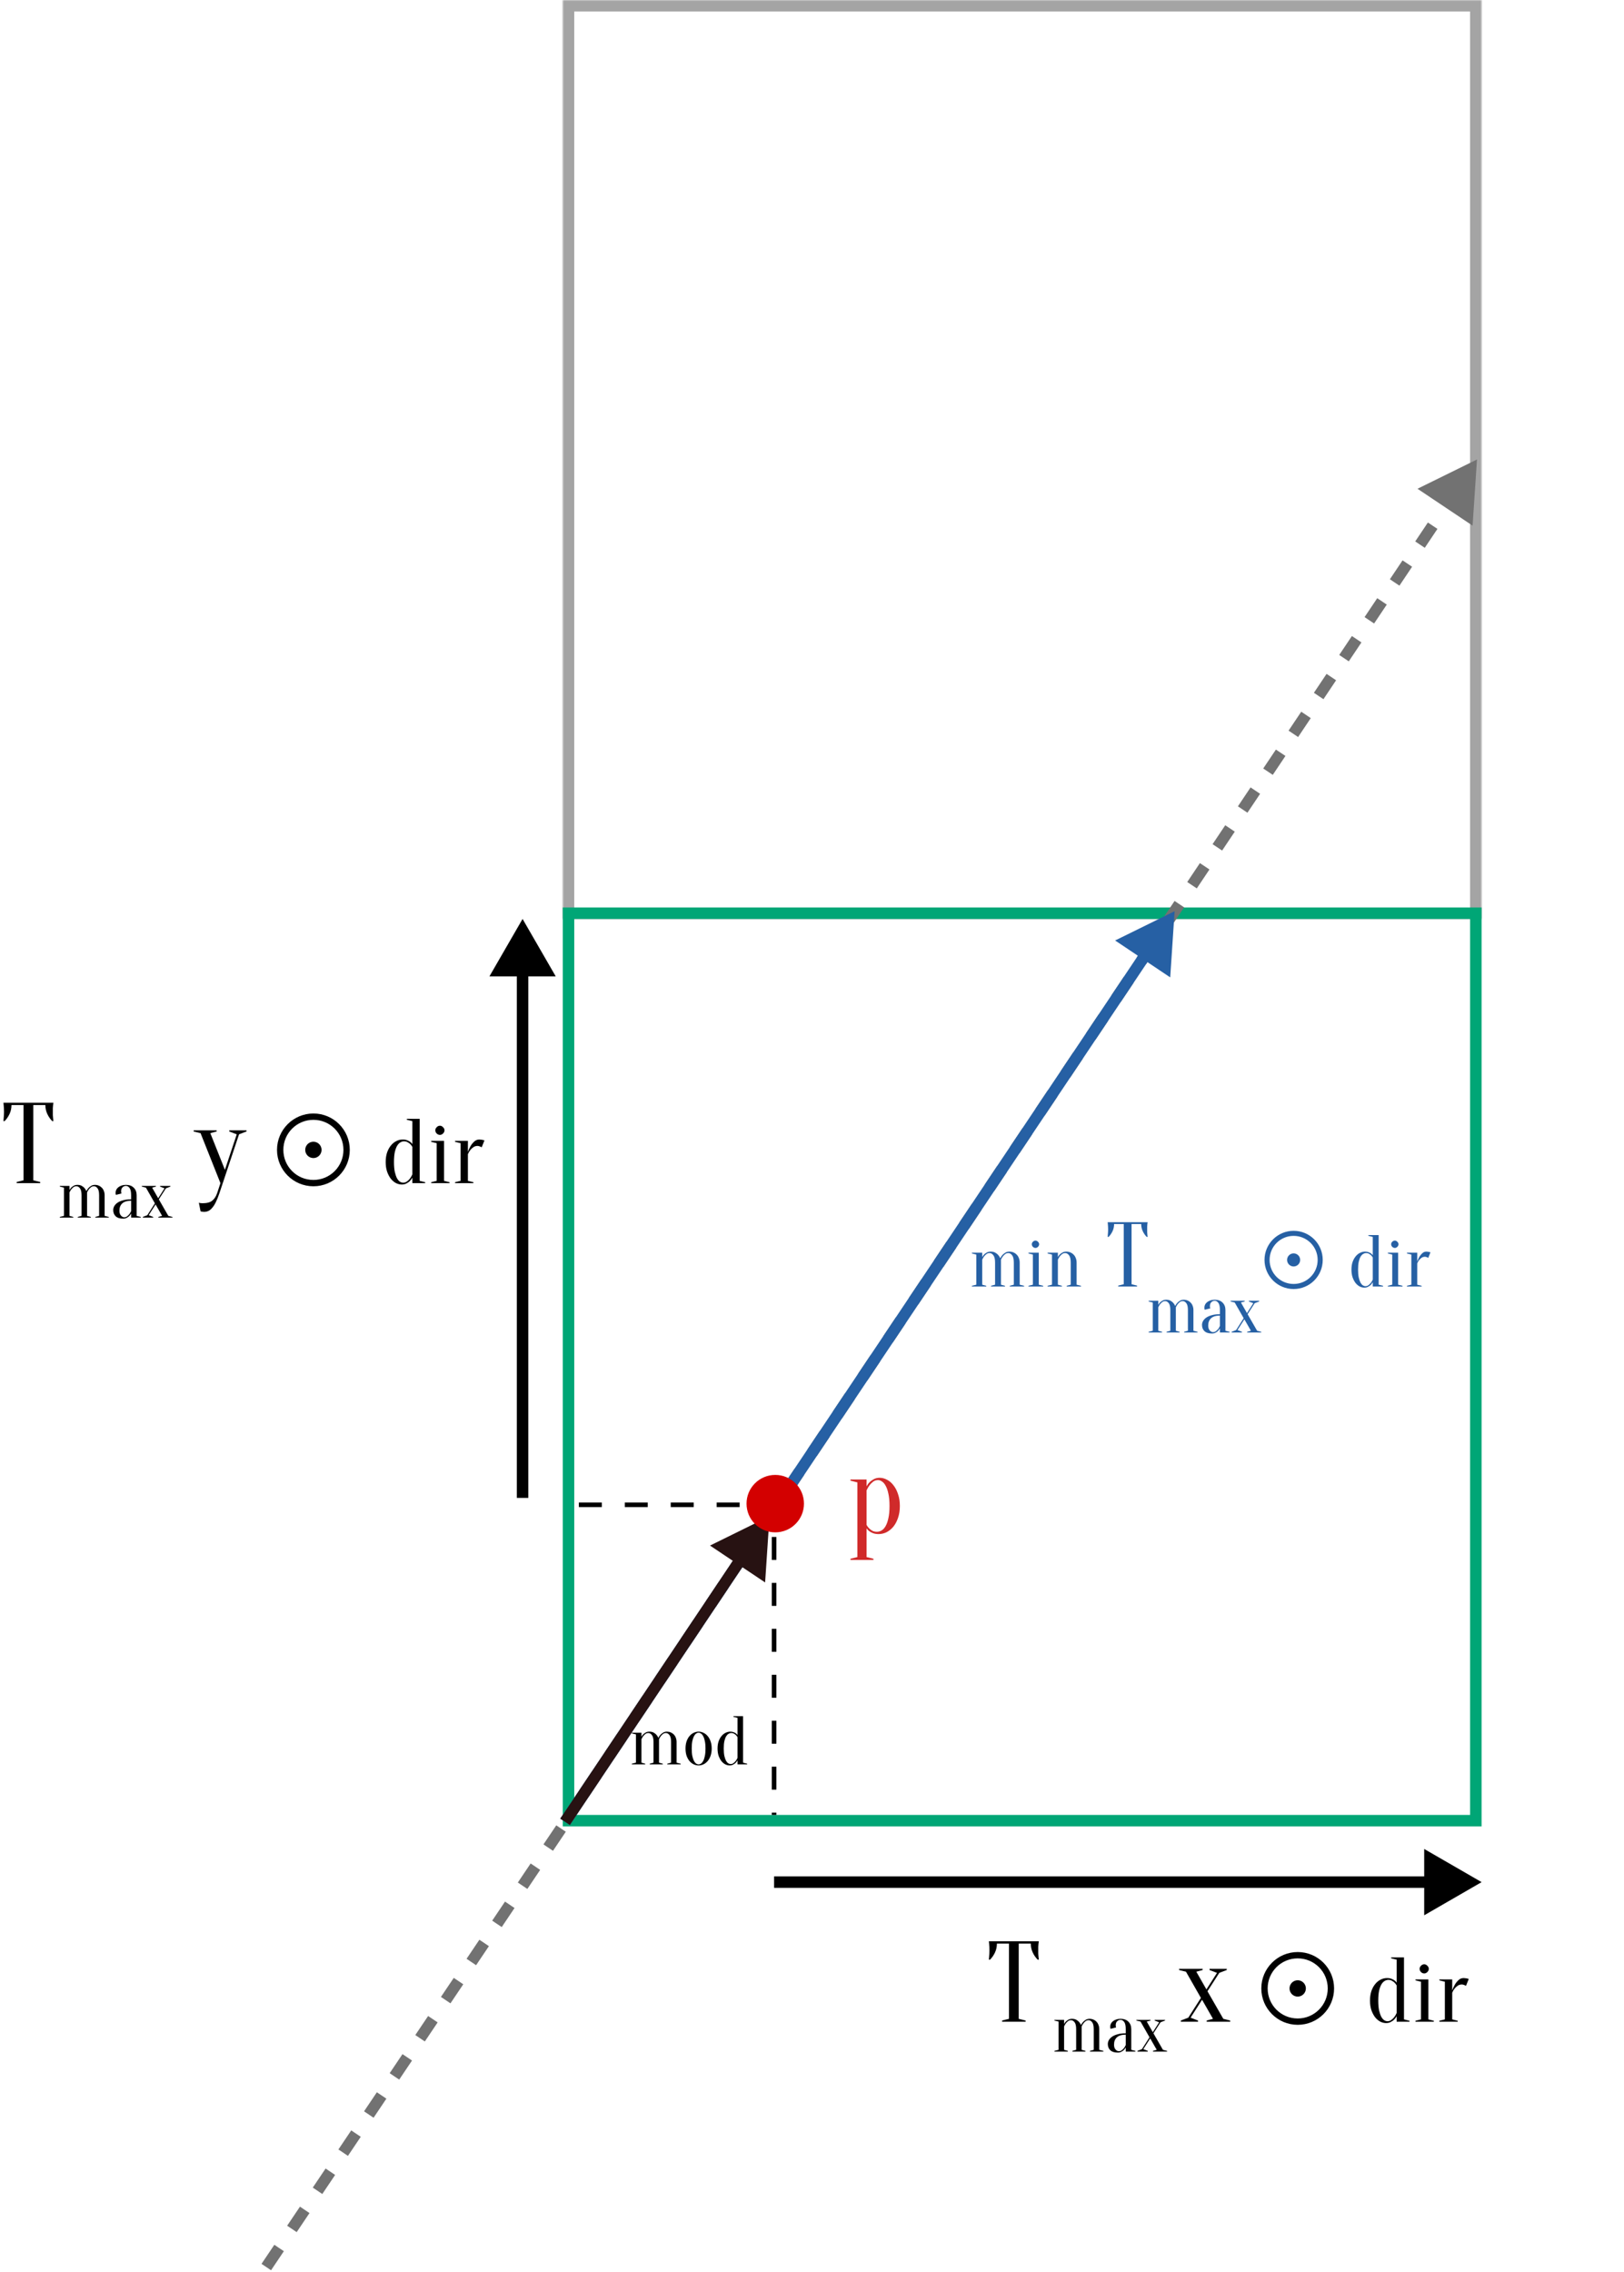 <svg width="707" height="989" viewBox="0 0 707 989" fill="none" xmlns="http://www.w3.org/2000/svg">
<mask id="path-1-inside-1_2_48" fill="white">
<path d="M245 0H645V400H245V0Z"/>
</mask>
<path d="M245 0V-5H240V0H245ZM645 0H650V-5H645V0ZM645 400V402.5H650V400H645ZM245 400H240V402.5H245V400ZM245 5H645V-5H245V5ZM640 0V400H650V0H640ZM645 397.5H245V402.5H645V397.5ZM250 400V0H240V400H250Z" fill="#A4A4A4" mask="url(#path-1-inside-1_2_48)"/>
<rect x="247.5" y="397.5" width="395" height="395" stroke="#00A676" stroke-width="5"/>
<line x1="337" y1="649" x2="337" y2="790" stroke="black" stroke-width="2" stroke-dasharray="10 10"/>
<line x1="342" y1="655" x2="250" y2="655" stroke="black" stroke-width="2" stroke-dasharray="10 10"/>
<path d="M643 200L617.098 212.745L641.086 228.804L643 200ZM248.077 794.391L250.834 790.273L246.68 787.491L243.923 791.609L248.077 794.391ZM256.348 782.037L261.862 773.801L257.707 771.019L252.193 779.255L256.348 782.037ZM267.376 765.564L272.89 757.328L268.735 754.547L263.221 762.783L267.376 765.564ZM278.404 749.092L283.918 740.856L279.763 738.074L274.249 746.311L278.404 749.092ZM289.432 732.62L294.945 724.384L290.791 721.602L285.277 729.838L289.432 732.62ZM300.459 716.148L305.973 707.912L301.818 705.13L296.305 713.366L300.459 716.148ZM311.487 699.676L317.001 691.439L312.846 688.658L307.332 696.894L311.487 699.676ZM322.515 683.203L328.029 674.967L323.874 672.186L318.36 680.422L322.515 683.203ZM333.543 666.731L339.057 658.495L334.902 655.713L329.388 663.949L333.543 666.731ZM344.57 650.259L350.084 642.023L345.93 639.241L340.416 647.477L344.57 650.259ZM355.598 633.787L361.112 625.55L356.957 622.769L351.443 631.005L355.598 633.787ZM366.626 617.314L372.14 609.078L367.985 606.297L362.471 614.533L366.626 617.314ZM377.654 600.842L383.168 592.606L379.013 589.824L373.499 598.061L377.654 600.842ZM388.682 584.37L394.196 576.134L390.041 573.352L384.527 581.588L388.682 584.37ZM399.709 567.898L405.223 559.662L401.068 556.88L395.555 565.116L399.709 567.898ZM410.737 551.425L416.251 543.189L412.096 540.408L406.582 548.644L410.737 551.425ZM421.765 534.953L427.279 526.717L423.124 523.936L417.61 532.172L421.765 534.953ZM432.793 518.481L438.307 510.245L434.152 507.463L428.638 515.699L432.793 518.481ZM443.821 502.009L449.334 493.773L445.18 490.991L439.666 499.227L443.821 502.009ZM454.848 485.537L460.362 477.3L456.207 474.519L450.693 482.755L454.848 485.537ZM465.876 469.064L471.39 460.828L467.235 458.047L461.721 466.283L465.876 469.064ZM476.904 452.592L482.418 444.356L478.263 441.574L472.749 449.81L476.904 452.592ZM487.932 436.12L493.446 427.884L489.291 425.102L483.777 433.338L487.932 436.12ZM498.959 419.648L504.473 411.411L500.318 408.63L494.805 416.866L498.959 419.648ZM509.987 403.175L515.501 394.939L511.346 392.158L505.832 400.394L509.987 403.175ZM521.015 386.703L526.529 378.467L522.374 375.685L516.86 383.922L521.015 386.703ZM532.043 370.231L537.557 361.995L533.402 359.213L527.888 367.449L532.043 370.231ZM543.071 353.759L548.584 345.523L544.43 342.741L538.916 350.977L543.071 353.759ZM554.098 337.286L559.612 329.05L555.457 326.269L549.944 334.505L554.098 337.286ZM565.126 320.814L570.64 312.578L566.485 309.797L560.971 318.033L565.126 320.814ZM576.154 304.342L581.668 296.106L577.513 293.324L571.999 301.56L576.154 304.342ZM587.182 287.87L592.696 279.634L588.541 276.852L583.027 285.088L587.182 287.87ZM598.21 271.398L603.723 263.161L599.569 260.38L594.055 268.616L598.21 271.398ZM609.237 254.925L614.751 246.689L610.596 243.908L605.082 252.144L609.237 254.925ZM620.265 238.453L625.779 230.217L621.624 227.435L616.11 235.671L620.265 238.453ZM631.293 221.981L636.807 213.745L632.652 210.963L627.138 219.199L631.293 221.981Z" fill="#727272"/>
<path d="M511.363 396.627L485.461 409.371L509.449 425.431L511.363 396.627ZM248.077 794.391L500.923 416.715L496.768 413.933L243.923 791.609L248.077 794.391Z" fill="#2660A4"/>
<line x1="115.925" y1="986.801" x2="246.477" y2="792.605" stroke="#727272" stroke-width="5" stroke-dasharray="10 10"/>
<path d="M227.5 399.999L213.066 424.999H241.934L227.5 399.999ZM230 652.001V422.499H225V652.001H230Z" fill="black"/>
<path d="M645.017 819.25L620.017 804.816V833.684L645.017 819.25ZM336.99 821.75H622.517V816.75H336.99V821.75Z" fill="black"/>
<path d="M373.25 645.25L370.25 644.5V644H377.25V647C377.583 646.333 378.033 645.717 378.6 645.15C379.067 644.683 379.667 644.25 380.4 643.85C381.133 643.45 382 643.25 383 643.25C384.067 643.25 385.117 643.533 386.15 644.1C387.217 644.633 388.15 645.433 388.95 646.5C389.783 647.533 390.45 648.817 390.95 650.35C391.483 651.85 391.75 653.567 391.75 655.5C391.75 657.433 391.483 659.167 390.95 660.7C390.45 662.2 389.767 663.483 388.9 664.55C388.033 665.583 387.05 666.383 385.95 666.95C384.85 667.483 383.7 667.75 382.5 667.75C381.533 667.75 380.717 667.617 380.05 667.35C379.417 667.117 378.883 666.833 378.45 666.5C377.95 666.133 377.55 665.717 377.25 665.25V677.75L380.25 678.5V679H370.25V678.5L373.25 677.75V645.25ZM381.75 666.75C382.45 666.75 383.117 666.567 383.75 666.2C384.417 665.833 385 665.217 385.5 664.35C386.033 663.45 386.45 662.283 386.75 660.85C387.083 659.417 387.25 657.633 387.25 655.5C387.25 653.367 387.083 651.583 386.75 650.15C386.45 648.717 386.05 647.567 385.55 646.7C385.083 645.833 384.55 645.217 383.95 644.85C383.383 644.45 382.817 644.25 382.25 644.25C381.417 644.25 380.7 644.483 380.1 644.95C379.5 645.417 378.983 645.933 378.55 646.5C378.05 647.167 377.617 647.917 377.25 648.75V663.75C377.55 664.317 377.917 664.817 378.35 665.25C378.717 665.617 379.183 665.967 379.75 666.3C380.317 666.6 380.983 666.75 381.75 666.75Z" fill="#D02A2A"/>
<path d="M276.85 767.25V754.95L275.05 754.5V754.2H279.25V756C279.45 755.6 279.72 755.23 280.06 754.89C280.34 754.61 280.7 754.35 281.14 754.11C281.58 753.87 282.1 753.75 282.7 753.75C283.46 753.75 284.08 753.89 284.56 754.17C285.06 754.45 285.46 754.76 285.76 755.1C286.12 755.5 286.4 755.95 286.6 756.45C286.86 755.95 287.17 755.5 287.53 755.1C287.85 754.76 288.24 754.45 288.7 754.17C289.16 753.89 289.71 753.75 290.35 753.75C290.95 753.75 291.5 753.86 292 754.08C292.52 754.3 292.97 754.61 293.35 755.01C293.73 755.39 294.02 755.86 294.22 756.42C294.44 756.96 294.55 757.57 294.55 758.25V767.25L296.35 767.7V768H290.5V767.7L292.15 767.25V758.25C292.15 756.83 291.92 755.83 291.46 755.25C291.02 754.65 290.5 754.35 289.9 754.35C289.4 754.35 288.97 754.49 288.61 754.77C288.25 755.05 287.94 755.36 287.68 755.7C287.38 756.1 287.12 756.55 286.9 757.05V767.25L288.55 767.7V768H282.85V767.7L284.5 767.25V758.25C284.5 756.83 284.27 755.83 283.81 755.25C283.37 754.65 282.85 754.35 282.25 754.35C281.75 754.35 281.32 754.49 280.96 754.77C280.6 755.05 280.29 755.36 280.03 755.7C279.73 756.1 279.47 756.55 279.25 757.05V767.25L280.9 767.7V768H275.05V767.7L276.85 767.25ZM304.136 754.2C303.796 754.2 303.446 754.32 303.086 754.56C302.746 754.78 302.426 755.16 302.126 755.7C301.846 756.22 301.606 756.92 301.406 757.8C301.226 758.68 301.136 759.78 301.136 761.1C301.136 762.42 301.226 763.52 301.406 764.4C301.606 765.28 301.846 765.99 302.126 766.53C302.426 767.05 302.746 767.43 303.086 767.67C303.446 767.89 303.796 768 304.136 768C304.476 768 304.816 767.89 305.156 767.67C305.516 767.43 305.836 767.05 306.116 766.53C306.416 765.99 306.656 765.28 306.836 764.4C307.036 763.52 307.136 762.42 307.136 761.1C307.136 759.78 307.036 758.68 306.836 757.8C306.656 756.92 306.416 756.22 306.116 755.7C305.836 755.16 305.516 754.78 305.156 754.56C304.816 754.32 304.476 754.2 304.136 754.2ZM304.136 753.75C304.876 753.75 305.586 753.92 306.266 754.26C306.966 754.58 307.576 755.06 308.096 755.7C308.636 756.32 309.056 757.09 309.356 758.01C309.676 758.91 309.836 759.94 309.836 761.1C309.836 762.26 309.676 763.3 309.356 764.22C309.056 765.12 308.636 765.89 308.096 766.53C307.576 767.15 306.966 767.63 306.266 767.97C305.586 768.29 304.876 768.45 304.136 768.45C303.376 768.45 302.656 768.29 301.976 767.97C301.296 767.63 300.686 767.15 300.146 766.53C299.626 765.89 299.206 765.12 298.886 764.22C298.586 763.3 298.436 762.26 298.436 761.1C298.436 759.94 298.586 758.91 298.886 758.01C299.206 757.09 299.626 756.32 300.146 755.7C300.686 755.06 301.296 754.58 301.976 754.26C302.656 753.92 303.376 753.75 304.136 753.75ZM318.378 754.35C317.958 754.35 317.548 754.47 317.148 754.71C316.768 754.93 316.418 755.3 316.098 755.82C315.798 756.34 315.548 757.03 315.348 757.89C315.168 758.75 315.078 759.82 315.078 761.1C315.078 762.38 315.168 763.45 315.348 764.31C315.548 765.17 315.788 765.87 316.068 766.41C316.368 766.93 316.688 767.3 317.028 767.52C317.388 767.74 317.738 767.85 318.078 767.85C318.558 767.85 318.978 767.71 319.338 767.43C319.718 767.15 320.038 766.84 320.298 766.5C320.598 766.12 320.858 765.67 321.078 765.15V756.15C320.878 755.81 320.648 755.51 320.388 755.25C320.168 755.03 319.888 754.83 319.548 754.65C319.228 754.45 318.838 754.35 318.378 754.35ZM323.478 767.25L325.278 767.7V768H321.078V766.2C320.858 766.62 320.578 767 320.238 767.34C319.958 767.62 319.598 767.87 319.158 768.09C318.738 768.33 318.228 768.45 317.628 768.45C316.988 768.45 316.348 768.29 315.708 767.97C315.088 767.63 314.528 767.15 314.028 766.53C313.548 765.89 313.148 765.12 312.828 764.22C312.528 763.3 312.378 762.26 312.378 761.1C312.378 759.94 312.528 758.91 312.828 758.01C313.148 757.09 313.568 756.32 314.088 755.7C314.608 755.06 315.198 754.58 315.858 754.26C316.518 753.92 317.208 753.75 317.928 753.75C318.488 753.75 318.968 753.83 319.368 753.99C319.768 754.15 320.098 754.32 320.358 754.5C320.658 754.72 320.898 754.97 321.078 755.25V747.75L319.278 747.3V747H323.478V767.25Z" fill="black"/>
<path d="M335 660L309.101 672.75L333.092 688.804L335 660ZM248.078 794.39L324.565 680.09L320.409 677.309L243.922 791.61L248.078 794.39Z" fill="#271212"/>
<circle cx="337.5" cy="654.5" r="12.5" fill="#D30000"/>
<path d="M14.5 513.75L17.5 514.5V515H7.25V514.5L10.25 513.75V481H5C5 482.4 4.717 483.7 4.15 484.9C3.583 486.1 2.867 487.133 2 488H1.5C1.533 487.567 1.567 487.117 1.6 486.65C1.633 486.25 1.667 485.833 1.7 485.4C1.733 484.933 1.75 484.467 1.75 484C1.75 483.367 1.733 482.817 1.7 482.35C1.667 481.85 1.633 481.417 1.6 481.05C1.567 480.65 1.533 480.3 1.5 480H23.25C23.183 480.3 23.133 480.65 23.1 481.05C23.067 481.417 23.033 481.85 23 482.35C23 482.817 23 483.367 23 484C23 484.467 23 484.933 23 485.4C23.033 485.833 23.067 486.25 23.1 486.65C23.133 487.117 23.183 487.567 23.25 488H22.75C21.883 487.133 21.167 486.1 20.6 484.9C20.033 483.7 19.75 482.4 19.75 481H14.5V513.75ZM95.564 519.25C95.031 520.817 94.514 522.117 94.014 523.15C93.514 524.217 92.981 525.067 92.415 525.7C91.881 526.367 91.314 526.833 90.715 527.1C90.148 527.367 89.514 527.5 88.814 527.5C88.615 527.5 88.431 527.483 88.264 527.45C88.098 527.45 87.931 527.433 87.764 527.4C87.598 527.367 87.448 527.317 87.314 527.25L86.564 523.5C86.698 523.567 86.848 523.617 87.014 523.65C87.181 523.683 87.348 523.7 87.514 523.7C87.681 523.733 87.865 523.75 88.064 523.75C90.064 523.75 91.514 523.367 92.415 522.6C93.348 521.867 94.064 520.75 94.564 519.25L95.965 515L87.314 493.25L84.314 492.5V492H94.314V492.5L91.564 493.25L97.915 509.2L103.064 493.75L99.814 492.5V492H107.314V492.5L104.064 493.75L95.564 519.25ZM136.435 516.36C127.715 516.36 120.595 509.28 120.595 500.52C120.595 491.76 127.715 484.68 136.435 484.68C145.195 484.68 152.275 491.76 152.275 500.52C152.275 509.28 145.195 516.36 136.435 516.36ZM136.435 513.6C143.675 513.6 149.515 507.76 149.515 500.52C149.515 493.28 143.675 487.44 136.435 487.44C129.195 487.44 123.355 493.28 123.355 500.52C123.355 507.76 129.195 513.6 136.435 513.6ZM136.435 504.08C134.475 504.08 132.875 502.48 132.875 500.52C132.875 498.56 134.475 496.96 136.435 496.96C138.395 496.96 139.995 498.56 139.995 500.52C139.995 502.48 138.395 504.08 136.435 504.08ZM175.909 496.8C175.349 496.8 174.802 496.96 174.269 497.28C173.762 497.573 173.295 498.067 172.869 498.76C172.469 499.453 172.135 500.373 171.869 501.52C171.629 502.667 171.509 504.093 171.509 505.8C171.509 507.507 171.629 508.933 171.869 510.08C172.135 511.227 172.455 512.16 172.829 512.88C173.229 513.573 173.655 514.067 174.109 514.36C174.589 514.653 175.055 514.8 175.509 514.8C176.149 514.8 176.709 514.613 177.189 514.24C177.695 513.867 178.122 513.453 178.469 513C178.869 512.493 179.215 511.893 179.509 511.2V499.2C179.242 498.747 178.935 498.347 178.589 498C178.295 497.707 177.922 497.44 177.469 497.2C177.042 496.933 176.522 496.8 175.909 496.8ZM182.709 514L185.109 514.6V515H179.509V512.6C179.215 513.16 178.842 513.667 178.389 514.12C178.015 514.493 177.535 514.827 176.949 515.12C176.389 515.44 175.709 515.6 174.909 515.6C174.055 515.6 173.202 515.387 172.349 514.96C171.522 514.507 170.775 513.867 170.109 513.04C169.469 512.187 168.935 511.16 168.509 509.96C168.109 508.733 167.909 507.347 167.909 505.8C167.909 504.253 168.109 502.88 168.509 501.68C168.935 500.453 169.495 499.427 170.189 498.6C170.882 497.747 171.669 497.107 172.549 496.68C173.429 496.227 174.349 496 175.309 496C176.055 496 176.695 496.107 177.229 496.32C177.762 496.533 178.202 496.76 178.549 497C178.949 497.293 179.269 497.627 179.509 498V488L177.109 487.4V487H182.709V514ZM190.109 514V497.6L187.709 497V496.6H193.309V514L195.709 514.6V515H187.709V514.6L190.109 514ZM193.509 492C193.509 492.507 193.295 492.973 192.869 493.4C192.469 493.8 192.015 494 191.509 494C191.002 494 190.535 493.8 190.109 493.4C189.709 492.973 189.509 492.507 189.509 492C189.509 491.493 189.709 491.04 190.109 490.64C190.535 490.213 191.002 490 191.509 490C192.015 490 192.469 490.213 192.869 490.64C193.295 491.04 193.509 491.493 193.509 492ZM203.699 514L206.099 514.6V515H198.099V514.6L200.499 514V497.6L198.099 497V496.6H203.699V501.4C204.046 500.413 204.459 499.52 204.939 498.72C205.366 498.027 205.886 497.4 206.499 496.84C207.113 496.28 207.846 496 208.699 496C208.993 496 209.273 496.027 209.539 496.08C209.806 496.107 210.046 496.147 210.259 496.2C210.499 496.28 210.713 496.347 210.899 496.4L209.699 499.4C209.539 499.32 209.366 499.227 209.179 499.12C209.019 499.04 208.819 498.973 208.579 498.92C208.366 498.84 208.139 498.8 207.899 498.8C207.206 498.8 206.593 498.987 206.059 499.36C205.526 499.733 205.086 500.147 204.739 500.6C204.313 501.133 203.966 501.733 203.699 502.4V514Z" fill="black"/>
<path d="M27.85 529.25V516.95L26.05 516.5V516.2H30.25V518C30.45 517.6 30.72 517.23 31.06 516.89C31.34 516.61 31.7 516.35 32.14 516.11C32.58 515.87 33.1 515.75 33.7 515.75C34.46 515.75 35.08 515.89 35.56 516.17C36.06 516.45 36.46 516.76 36.76 517.1C37.12 517.5 37.4 517.95 37.6 518.45C37.86 517.95 38.17 517.5 38.53 517.1C38.85 516.76 39.24 516.45 39.7 516.17C40.16 515.89 40.71 515.75 41.35 515.75C41.95 515.75 42.5 515.86 43 516.08C43.52 516.3 43.97 516.61 44.35 517.01C44.73 517.39 45.02 517.86 45.22 518.42C45.44 518.96 45.55 519.57 45.55 520.25V529.25L47.35 529.7V530H41.5V529.7L43.15 529.25V520.25C43.15 518.83 42.92 517.83 42.46 517.25C42.02 516.65 41.5 516.35 40.9 516.35C40.4 516.35 39.97 516.49 39.61 516.77C39.25 517.05 38.94 517.36 38.68 517.7C38.38 518.1 38.12 518.55 37.9 519.05V529.25L39.55 529.7V530H33.85V529.7L35.5 529.25V520.25C35.5 518.83 35.27 517.83 34.81 517.25C34.37 516.65 33.85 516.35 33.25 516.35C32.75 516.35 32.32 516.49 31.96 516.77C31.6 517.05 31.29 517.36 31.03 517.7C30.73 518.1 30.47 518.55 30.25 519.05V529.25L31.9 529.7V530H26.05V529.7L27.85 529.25ZM57.086 522.65C55.346 522.65 54.056 523.04 53.216 523.82C52.396 524.58 51.986 525.64 51.986 527C51.986 527.9 52.206 528.6 52.646 529.1C53.086 529.6 53.566 529.85 54.086 529.85C54.566 529.85 54.986 529.71 55.346 529.43C55.726 529.15 56.046 528.84 56.306 528.5C56.606 528.12 56.866 527.67 57.086 527.15V522.65ZM54.836 516.2C54.236 516.2 53.736 516.41 53.336 516.83C52.936 517.23 52.736 517.77 52.736 518.45C52.736 518.61 52.736 518.75 52.736 518.87C52.756 518.99 52.776 519.1 52.796 519.2C52.816 519.3 52.846 519.4 52.886 519.5L50.486 520.1C50.446 520.04 50.416 519.96 50.396 519.86C50.376 519.76 50.356 519.65 50.336 519.53C50.336 519.41 50.336 519.25 50.336 519.05C50.336 518.63 50.436 518.23 50.636 517.85C50.836 517.45 51.126 517.1 51.506 516.8C51.906 516.48 52.376 516.23 52.916 516.05C53.476 515.85 54.116 515.75 54.836 515.75C56.276 515.75 57.406 516.16 58.226 516.98C59.066 517.8 59.486 518.89 59.486 520.25V529.25L61.286 529.7V530H57.086V528.2C56.866 528.62 56.586 529 56.246 529.34C55.966 529.62 55.606 529.87 55.166 530.09C54.746 530.33 54.236 530.45 53.636 530.45C52.196 530.45 51.106 530.11 50.366 529.43C49.646 528.75 49.286 527.84 49.286 526.7C49.286 526.14 49.436 525.58 49.736 525.02C50.056 524.46 50.526 523.96 51.146 523.52C51.786 523.08 52.596 522.73 53.576 522.47C54.556 522.19 55.726 522.05 57.086 522.05V520.25C57.086 518.75 56.856 517.7 56.396 517.1C55.956 516.5 55.436 516.2 54.836 516.2ZM67.731 524.27L64.731 528.95L66.681 529.7V530H62.181V529.7L64.131 528.95L67.431 523.79L63.531 516.95L61.731 516.5V516.2H67.881V516.5L66.231 516.95L68.871 521.57L71.631 517.25L69.681 516.5V516.2H74.181V516.5L72.231 517.25L69.141 522.05L73.281 529.25L75.081 529.7V530H68.931V529.7L70.581 529.25L67.731 524.27Z" fill="black"/>
<path d="M443.5 878.75L446.5 879.5V880H436.25V879.5L439.25 878.75V846H434C434 847.4 433.717 848.7 433.15 849.9C432.583 851.1 431.867 852.133 431 853H430.5C430.533 852.567 430.567 852.117 430.6 851.65C430.633 851.25 430.667 850.833 430.7 850.4C430.733 849.933 430.75 849.467 430.75 849C430.75 848.367 430.733 847.817 430.7 847.35C430.667 846.85 430.633 846.417 430.6 846.05C430.567 845.65 430.533 845.3 430.5 845H452.25C452.183 845.3 452.133 845.65 452.1 846.05C452.067 846.417 452.033 846.85 452 847.35C452 847.817 452 848.367 452 849C452 849.467 452 849.933 452 850.4C452.033 850.833 452.067 851.25 452.1 851.65C452.133 852.117 452.183 852.567 452.25 853H451.75C450.883 852.133 450.167 851.1 449.6 849.9C449.033 848.7 448.75 847.4 448.75 846H443.5V878.75ZM523.314 870.45L518.314 878.25L521.564 879.5V880H514.064V879.5L517.314 878.25L522.814 869.65L516.314 858.25L513.314 857.5V857H523.564V857.5L520.814 858.25L525.214 865.95L529.814 858.75L526.564 857.5V857H534.064V857.5L530.814 858.75L525.664 866.75L532.564 878.75L535.564 879.5V880H525.314V879.5L528.064 878.75L523.314 870.45ZM564.946 881.36C556.226 881.36 549.106 874.28 549.106 865.52C549.106 856.76 556.226 849.68 564.946 849.68C573.706 849.68 580.786 856.76 580.786 865.52C580.786 874.28 573.706 881.36 564.946 881.36ZM564.946 878.6C572.186 878.6 578.026 872.76 578.026 865.52C578.026 858.28 572.186 852.44 564.946 852.44C557.706 852.44 551.866 858.28 551.866 865.52C551.866 872.76 557.706 878.6 564.946 878.6ZM564.946 869.08C562.986 869.08 561.386 867.48 561.386 865.52C561.386 863.56 562.986 861.96 564.946 861.96C566.906 861.96 568.506 863.56 568.506 865.52C568.506 867.48 566.906 869.08 564.946 869.08ZM604.42 861.8C603.86 861.8 603.314 861.96 602.78 862.28C602.274 862.573 601.807 863.067 601.38 863.76C600.98 864.453 600.647 865.373 600.38 866.52C600.14 867.667 600.02 869.093 600.02 870.8C600.02 872.507 600.14 873.933 600.38 875.08C600.647 876.227 600.967 877.16 601.34 877.88C601.74 878.573 602.167 879.067 602.62 879.36C603.1 879.653 603.567 879.8 604.02 879.8C604.66 879.8 605.22 879.613 605.7 879.24C606.207 878.867 606.634 878.453 606.98 878C607.38 877.493 607.727 876.893 608.02 876.2V864.2C607.754 863.747 607.447 863.347 607.1 863C606.807 862.707 606.434 862.44 605.98 862.2C605.554 861.933 605.034 861.8 604.42 861.8ZM611.22 879L613.62 879.6V880H608.02V877.6C607.727 878.16 607.354 878.667 606.9 879.12C606.527 879.493 606.047 879.827 605.46 880.12C604.9 880.44 604.22 880.6 603.42 880.6C602.567 880.6 601.714 880.387 600.86 879.96C600.034 879.507 599.287 878.867 598.62 878.04C597.98 877.187 597.447 876.16 597.02 874.96C596.62 873.733 596.42 872.347 596.42 870.8C596.42 869.253 596.62 867.88 597.02 866.68C597.447 865.453 598.007 864.427 598.7 863.6C599.394 862.747 600.18 862.107 601.06 861.68C601.94 861.227 602.86 861 603.82 861C604.567 861 605.207 861.107 605.74 861.32C606.274 861.533 606.714 861.76 607.06 862C607.46 862.293 607.78 862.627 608.02 863V853L605.62 852.4V852H611.22V879ZM618.62 879V862.6L616.22 862V861.6H621.82V879L624.22 879.6V880H616.22V879.6L618.62 879ZM622.02 857C622.02 857.507 621.807 857.973 621.38 858.4C620.98 858.8 620.527 859 620.02 859C619.514 859 619.047 858.8 618.62 858.4C618.22 857.973 618.02 857.507 618.02 857C618.02 856.493 618.22 856.04 618.62 855.64C619.047 855.213 619.514 855 620.02 855C620.527 855 620.98 855.213 621.38 855.64C621.807 856.04 622.02 856.493 622.02 857ZM632.211 879L634.611 879.6V880H626.611V879.6L629.011 879V862.6L626.611 862V861.6H632.211V866.4C632.558 865.413 632.971 864.52 633.451 863.72C633.878 863.027 634.398 862.4 635.011 861.84C635.624 861.28 636.358 861 637.211 861C637.504 861 637.784 861.027 638.051 861.08C638.318 861.107 638.558 861.147 638.771 861.2C639.011 861.28 639.224 861.347 639.411 861.4L638.211 864.4C638.051 864.32 637.878 864.227 637.691 864.12C637.531 864.04 637.331 863.973 637.091 863.92C636.878 863.84 636.651 863.8 636.411 863.8C635.718 863.8 635.104 863.987 634.571 864.36C634.038 864.733 633.598 865.147 633.251 865.6C632.824 866.133 632.478 866.733 632.211 867.4V879Z" fill="black"/>
<path d="M460.85 892.25V879.95L459.05 879.5V879.2H463.25V881C463.45 880.6 463.72 880.23 464.06 879.89C464.34 879.61 464.7 879.35 465.14 879.11C465.58 878.87 466.1 878.75 466.7 878.75C467.46 878.75 468.08 878.89 468.56 879.17C469.06 879.45 469.46 879.76 469.76 880.1C470.12 880.5 470.4 880.95 470.6 881.45C470.86 880.95 471.17 880.5 471.53 880.1C471.85 879.76 472.24 879.45 472.7 879.17C473.16 878.89 473.71 878.75 474.35 878.75C474.95 878.75 475.5 878.86 476 879.08C476.52 879.3 476.97 879.61 477.35 880.01C477.73 880.39 478.02 880.86 478.22 881.42C478.44 881.96 478.55 882.57 478.55 883.25V892.25L480.35 892.7V893H474.5V892.7L476.15 892.25V883.25C476.15 881.83 475.92 880.83 475.46 880.25C475.02 879.65 474.5 879.35 473.9 879.35C473.4 879.35 472.97 879.49 472.61 879.77C472.25 880.05 471.94 880.36 471.68 880.7C471.38 881.1 471.12 881.55 470.9 882.05V892.25L472.55 892.7V893H466.85V892.7L468.5 892.25V883.25C468.5 881.83 468.27 880.83 467.81 880.25C467.37 879.65 466.85 879.35 466.25 879.35C465.75 879.35 465.32 879.49 464.96 879.77C464.6 880.05 464.29 880.36 464.03 880.7C463.73 881.1 463.47 881.55 463.25 882.05V892.25L464.9 892.7V893H459.05V892.7L460.85 892.25ZM490.086 885.65C488.346 885.65 487.056 886.04 486.216 886.82C485.396 887.58 484.986 888.64 484.986 890C484.986 890.9 485.206 891.6 485.646 892.1C486.086 892.6 486.566 892.85 487.086 892.85C487.566 892.85 487.986 892.71 488.346 892.43C488.726 892.15 489.046 891.84 489.306 891.5C489.606 891.12 489.866 890.67 490.086 890.15V885.65ZM487.836 879.2C487.236 879.2 486.736 879.41 486.336 879.83C485.936 880.23 485.736 880.77 485.736 881.45C485.736 881.61 485.736 881.75 485.736 881.87C485.756 881.99 485.776 882.1 485.796 882.2C485.816 882.3 485.846 882.4 485.886 882.5L483.486 883.1C483.446 883.04 483.416 882.96 483.396 882.86C483.376 882.76 483.356 882.65 483.336 882.53C483.336 882.41 483.336 882.25 483.336 882.05C483.336 881.63 483.436 881.23 483.636 880.85C483.836 880.45 484.126 880.1 484.506 879.8C484.906 879.48 485.376 879.23 485.916 879.05C486.476 878.85 487.116 878.75 487.836 878.75C489.276 878.75 490.406 879.16 491.226 879.98C492.066 880.8 492.486 881.89 492.486 883.25V892.25L494.286 892.7V893H490.086V891.2C489.866 891.62 489.586 892 489.246 892.34C488.966 892.62 488.606 892.87 488.166 893.09C487.746 893.33 487.236 893.45 486.636 893.45C485.196 893.45 484.106 893.11 483.366 892.43C482.646 891.75 482.286 890.84 482.286 889.7C482.286 889.14 482.436 888.58 482.736 888.02C483.056 887.46 483.526 886.96 484.146 886.52C484.786 886.08 485.596 885.73 486.576 885.47C487.556 885.19 488.726 885.05 490.086 885.05V883.25C490.086 881.75 489.856 880.7 489.396 880.1C488.956 879.5 488.436 879.2 487.836 879.2ZM500.731 887.27L497.731 891.95L499.681 892.7V893H495.181V892.7L497.131 891.95L500.431 886.79L496.531 879.95L494.731 879.5V879.2H500.881V879.5L499.231 879.95L501.871 884.57L504.631 880.25L502.681 879.5V879.2H507.181V879.5L505.231 880.25L502.141 885.05L506.281 892.25L508.081 892.7V893H501.931V892.7L503.581 892.25L500.731 887.27Z" fill="black"/>
<path d="M425.04 559.2V546.08L423.12 545.6V545.28H427.6V547.2C427.813 546.773 428.101 546.379 428.464 546.016C428.763 545.717 429.147 545.44 429.616 545.184C430.085 544.928 430.64 544.8 431.28 544.8C432.091 544.8 432.752 544.949 433.264 545.248C433.797 545.547 434.224 545.877 434.544 546.24C434.928 546.667 435.227 547.147 435.44 547.68C435.717 547.147 436.048 546.667 436.432 546.24C436.773 545.877 437.189 545.547 437.68 545.248C438.171 544.949 438.757 544.8 439.44 544.8C440.08 544.8 440.667 544.917 441.2 545.152C441.755 545.387 442.235 545.717 442.64 546.144C443.045 546.549 443.355 547.051 443.568 547.648C443.803 548.224 443.92 548.875 443.92 549.6V559.2L445.84 559.68V560H439.6V559.68L441.36 559.2V549.6C441.36 548.085 441.115 547.019 440.624 546.4C440.155 545.76 439.6 545.44 438.96 545.44C438.427 545.44 437.968 545.589 437.584 545.888C437.2 546.187 436.869 546.517 436.592 546.88C436.272 547.307 435.995 547.787 435.76 548.32V559.2L437.52 559.68V560H431.44V559.68L433.2 559.2V549.6C433.2 548.085 432.955 547.019 432.464 546.4C431.995 545.76 431.44 545.44 430.8 545.44C430.267 545.44 429.808 545.589 429.424 545.888C429.04 546.187 428.709 546.517 428.432 546.88C428.112 547.307 427.835 547.787 427.6 548.32V559.2L429.36 559.68V560H423.12V559.68L425.04 559.2ZM449.665 559.2V546.08L447.745 545.6V545.28H452.225V559.2L454.145 559.68V560H447.745V559.68L449.665 559.2ZM452.385 541.6C452.385 542.005 452.214 542.379 451.873 542.72C451.553 543.04 451.19 543.2 450.785 543.2C450.38 543.2 450.006 543.04 449.665 542.72C449.345 542.379 449.185 542.005 449.185 541.6C449.185 541.195 449.345 540.832 449.665 540.512C450.006 540.171 450.38 540 450.785 540C451.19 540 451.553 540.171 451.873 540.512C452.214 540.832 452.385 541.195 452.385 541.6ZM457.978 559.2V546.08L456.058 545.6V545.28H460.538V547.2C460.751 546.773 461.039 546.379 461.402 546.016C461.7 545.717 462.084 545.44 462.554 545.184C463.023 544.928 463.578 544.8 464.218 544.8C464.858 544.8 465.444 544.917 465.978 545.152C466.532 545.387 467.012 545.717 467.418 546.144C467.823 546.549 468.132 547.051 468.346 547.648C468.58 548.224 468.698 548.875 468.698 549.6V559.2L470.618 559.68V560H464.378V559.68L466.138 559.2V549.6C466.138 548.085 465.892 547.019 465.402 546.4C464.932 545.76 464.378 545.44 463.738 545.44C463.204 545.44 462.746 545.589 462.362 545.888C461.978 546.187 461.647 546.517 461.37 546.88C461.05 547.307 460.772 547.787 460.538 548.32V559.2L462.298 559.68V560H456.058V559.68L457.978 559.2ZM492.616 559L495.016 559.6V560H486.816V559.6L489.216 559V532.8H485.016C485.016 533.92 484.789 534.96 484.336 535.92C483.882 536.88 483.309 537.707 482.616 538.4H482.216C482.242 538.053 482.269 537.693 482.296 537.32C482.322 537 482.349 536.667 482.376 536.32C482.402 535.947 482.416 535.573 482.416 535.2C482.416 534.693 482.402 534.253 482.376 533.88C482.349 533.48 482.322 533.133 482.296 532.84C482.269 532.52 482.242 532.24 482.216 532H499.616C499.562 532.24 499.522 532.52 499.496 532.84C499.469 533.133 499.442 533.48 499.416 533.88C499.416 534.253 499.416 534.693 499.416 535.2C499.416 535.573 499.416 535.947 499.416 536.32C499.442 536.667 499.469 537 499.496 537.32C499.522 537.693 499.562 538.053 499.616 538.4H499.216C498.522 537.707 497.949 536.88 497.496 535.92C497.042 534.96 496.816 533.92 496.816 532.8H492.616V559ZM563.171 561.088C556.195 561.088 550.499 555.424 550.499 548.416C550.499 541.408 556.195 535.744 563.171 535.744C570.179 535.744 575.843 541.408 575.843 548.416C575.843 555.424 570.179 561.088 563.171 561.088ZM563.171 558.88C568.963 558.88 573.635 554.208 573.635 548.416C573.635 542.624 568.963 537.952 563.171 537.952C557.379 537.952 552.707 542.624 552.707 548.416C552.707 554.208 557.379 558.88 563.171 558.88ZM563.171 551.264C561.603 551.264 560.323 549.984 560.323 548.416C560.323 546.848 561.603 545.568 563.171 545.568C564.739 545.568 566.019 546.848 566.019 548.416C566.019 549.984 564.739 551.264 563.171 551.264ZM594.75 545.44C594.302 545.44 593.865 545.568 593.438 545.824C593.033 546.059 592.66 546.453 592.318 547.008C591.998 547.563 591.732 548.299 591.518 549.216C591.326 550.133 591.23 551.275 591.23 552.64C591.23 554.005 591.326 555.147 591.518 556.064C591.732 556.981 591.988 557.728 592.286 558.304C592.606 558.859 592.948 559.253 593.31 559.488C593.694 559.723 594.068 559.84 594.43 559.84C594.942 559.84 595.39 559.691 595.774 559.392C596.18 559.093 596.521 558.763 596.798 558.4C597.118 557.995 597.396 557.515 597.63 556.96V547.36C597.417 546.997 597.172 546.677 596.894 546.4C596.66 546.165 596.361 545.952 595.998 545.76C595.657 545.547 595.241 545.44 594.75 545.44ZM600.19 559.2L602.11 559.68V560H597.63V558.08C597.396 558.528 597.097 558.933 596.734 559.296C596.436 559.595 596.052 559.861 595.582 560.096C595.134 560.352 594.59 560.48 593.95 560.48C593.268 560.48 592.585 560.309 591.902 559.968C591.241 559.605 590.644 559.093 590.11 558.432C589.598 557.749 589.172 556.928 588.83 555.968C588.51 554.987 588.35 553.877 588.35 552.64C588.35 551.403 588.51 550.304 588.83 549.344C589.172 548.363 589.62 547.541 590.174 546.88C590.729 546.197 591.358 545.685 592.062 545.344C592.766 544.981 593.502 544.8 594.27 544.8C594.868 544.8 595.38 544.885 595.806 545.056C596.233 545.227 596.585 545.408 596.862 545.6C597.182 545.835 597.438 546.101 597.63 546.4V538.4L595.71 537.92V537.6H600.19V559.2ZM606.11 559.2V546.08L604.19 545.6V545.28H608.67V559.2L610.59 559.68V560H604.19V559.68L606.11 559.2ZM608.83 541.6C608.83 542.005 608.66 542.379 608.318 542.72C607.998 543.04 607.636 543.2 607.23 543.2C606.825 543.2 606.452 543.04 606.11 542.72C605.79 542.379 605.63 542.005 605.63 541.6C605.63 541.195 605.79 540.832 606.11 540.512C606.452 540.171 606.825 540 607.23 540C607.636 540 607.998 540.171 608.318 540.512C608.66 540.832 608.83 541.195 608.83 541.6ZM616.983 559.2L618.903 559.68V560H612.503V559.68L614.423 559.2V546.08L612.503 545.6V545.28H616.983V549.12C617.26 548.331 617.591 547.616 617.975 546.976C618.316 546.421 618.732 545.92 619.223 545.472C619.713 545.024 620.3 544.8 620.983 544.8C621.217 544.8 621.441 544.821 621.655 544.864C621.868 544.885 622.06 544.917 622.231 544.96C622.423 545.024 622.593 545.077 622.743 545.12L621.783 547.52C621.655 547.456 621.516 547.381 621.367 547.296C621.239 547.232 621.079 547.179 620.887 547.136C620.716 547.072 620.535 547.04 620.343 547.04C619.788 547.04 619.297 547.189 618.871 547.488C618.444 547.787 618.092 548.117 617.815 548.48C617.473 548.907 617.196 549.387 616.983 549.92V559.2Z" fill="#2660A4"/>
<path d="M501.85 579.25V566.95L500.05 566.5V566.2H504.25V568C504.45 567.6 504.72 567.23 505.06 566.89C505.34 566.61 505.7 566.35 506.14 566.11C506.58 565.87 507.1 565.75 507.7 565.75C508.46 565.75 509.08 565.89 509.56 566.17C510.06 566.45 510.46 566.76 510.76 567.1C511.12 567.5 511.4 567.95 511.6 568.45C511.86 567.95 512.17 567.5 512.53 567.1C512.85 566.76 513.24 566.45 513.7 566.17C514.16 565.89 514.71 565.75 515.35 565.75C515.95 565.75 516.5 565.86 517 566.08C517.52 566.3 517.97 566.61 518.35 567.01C518.73 567.39 519.02 567.86 519.22 568.42C519.44 568.96 519.55 569.57 519.55 570.25V579.25L521.35 579.7V580H515.5V579.7L517.15 579.25V570.25C517.15 568.83 516.92 567.83 516.46 567.25C516.02 566.65 515.5 566.35 514.9 566.35C514.4 566.35 513.97 566.49 513.61 566.77C513.25 567.05 512.94 567.36 512.68 567.7C512.38 568.1 512.12 568.55 511.9 569.05V579.25L513.55 579.7V580H507.85V579.7L509.5 579.25V570.25C509.5 568.83 509.27 567.83 508.81 567.25C508.37 566.65 507.85 566.35 507.25 566.35C506.75 566.35 506.32 566.49 505.96 566.77C505.6 567.05 505.29 567.36 505.03 567.7C504.73 568.1 504.47 568.55 504.25 569.05V579.25L505.9 579.7V580H500.05V579.7L501.85 579.25ZM531.086 572.65C529.346 572.65 528.056 573.04 527.216 573.82C526.396 574.58 525.986 575.64 525.986 577C525.986 577.9 526.206 578.6 526.646 579.1C527.086 579.6 527.566 579.85 528.086 579.85C528.566 579.85 528.986 579.71 529.346 579.43C529.726 579.15 530.046 578.84 530.306 578.5C530.606 578.12 530.866 577.67 531.086 577.15V572.65ZM528.836 566.2C528.236 566.2 527.736 566.41 527.336 566.83C526.936 567.23 526.736 567.77 526.736 568.45C526.736 568.61 526.736 568.75 526.736 568.87C526.756 568.99 526.776 569.1 526.796 569.2C526.816 569.3 526.846 569.4 526.886 569.5L524.486 570.1C524.446 570.04 524.416 569.96 524.396 569.86C524.376 569.76 524.356 569.65 524.336 569.53C524.336 569.41 524.336 569.25 524.336 569.05C524.336 568.63 524.436 568.23 524.636 567.85C524.836 567.45 525.126 567.1 525.506 566.8C525.906 566.48 526.376 566.23 526.916 566.05C527.476 565.85 528.116 565.75 528.836 565.75C530.276 565.75 531.406 566.16 532.226 566.98C533.066 567.8 533.486 568.89 533.486 570.25V579.25L535.286 579.7V580H531.086V578.2C530.866 578.62 530.586 579 530.246 579.34C529.966 579.62 529.606 579.87 529.166 580.09C528.746 580.33 528.236 580.45 527.636 580.45C526.196 580.45 525.106 580.11 524.366 579.43C523.646 578.75 523.286 577.84 523.286 576.7C523.286 576.14 523.436 575.58 523.736 575.02C524.056 574.46 524.526 573.96 525.146 573.52C525.786 573.08 526.596 572.73 527.576 572.47C528.556 572.19 529.726 572.05 531.086 572.05V570.25C531.086 568.75 530.856 567.7 530.396 567.1C529.956 566.5 529.436 566.2 528.836 566.2ZM541.731 574.27L538.731 578.95L540.681 579.7V580H536.181V579.7L538.131 578.95L541.431 573.79L537.531 566.95L535.731 566.5V566.2H541.881V566.5L540.231 566.95L542.871 571.57L545.631 567.25L543.681 566.5V566.2H548.181V566.5L546.231 567.25L543.141 572.05L547.281 579.25L549.081 579.7V580H542.931V579.7L544.581 579.25L541.731 574.27Z" fill="#2660A4"/>
</svg>
